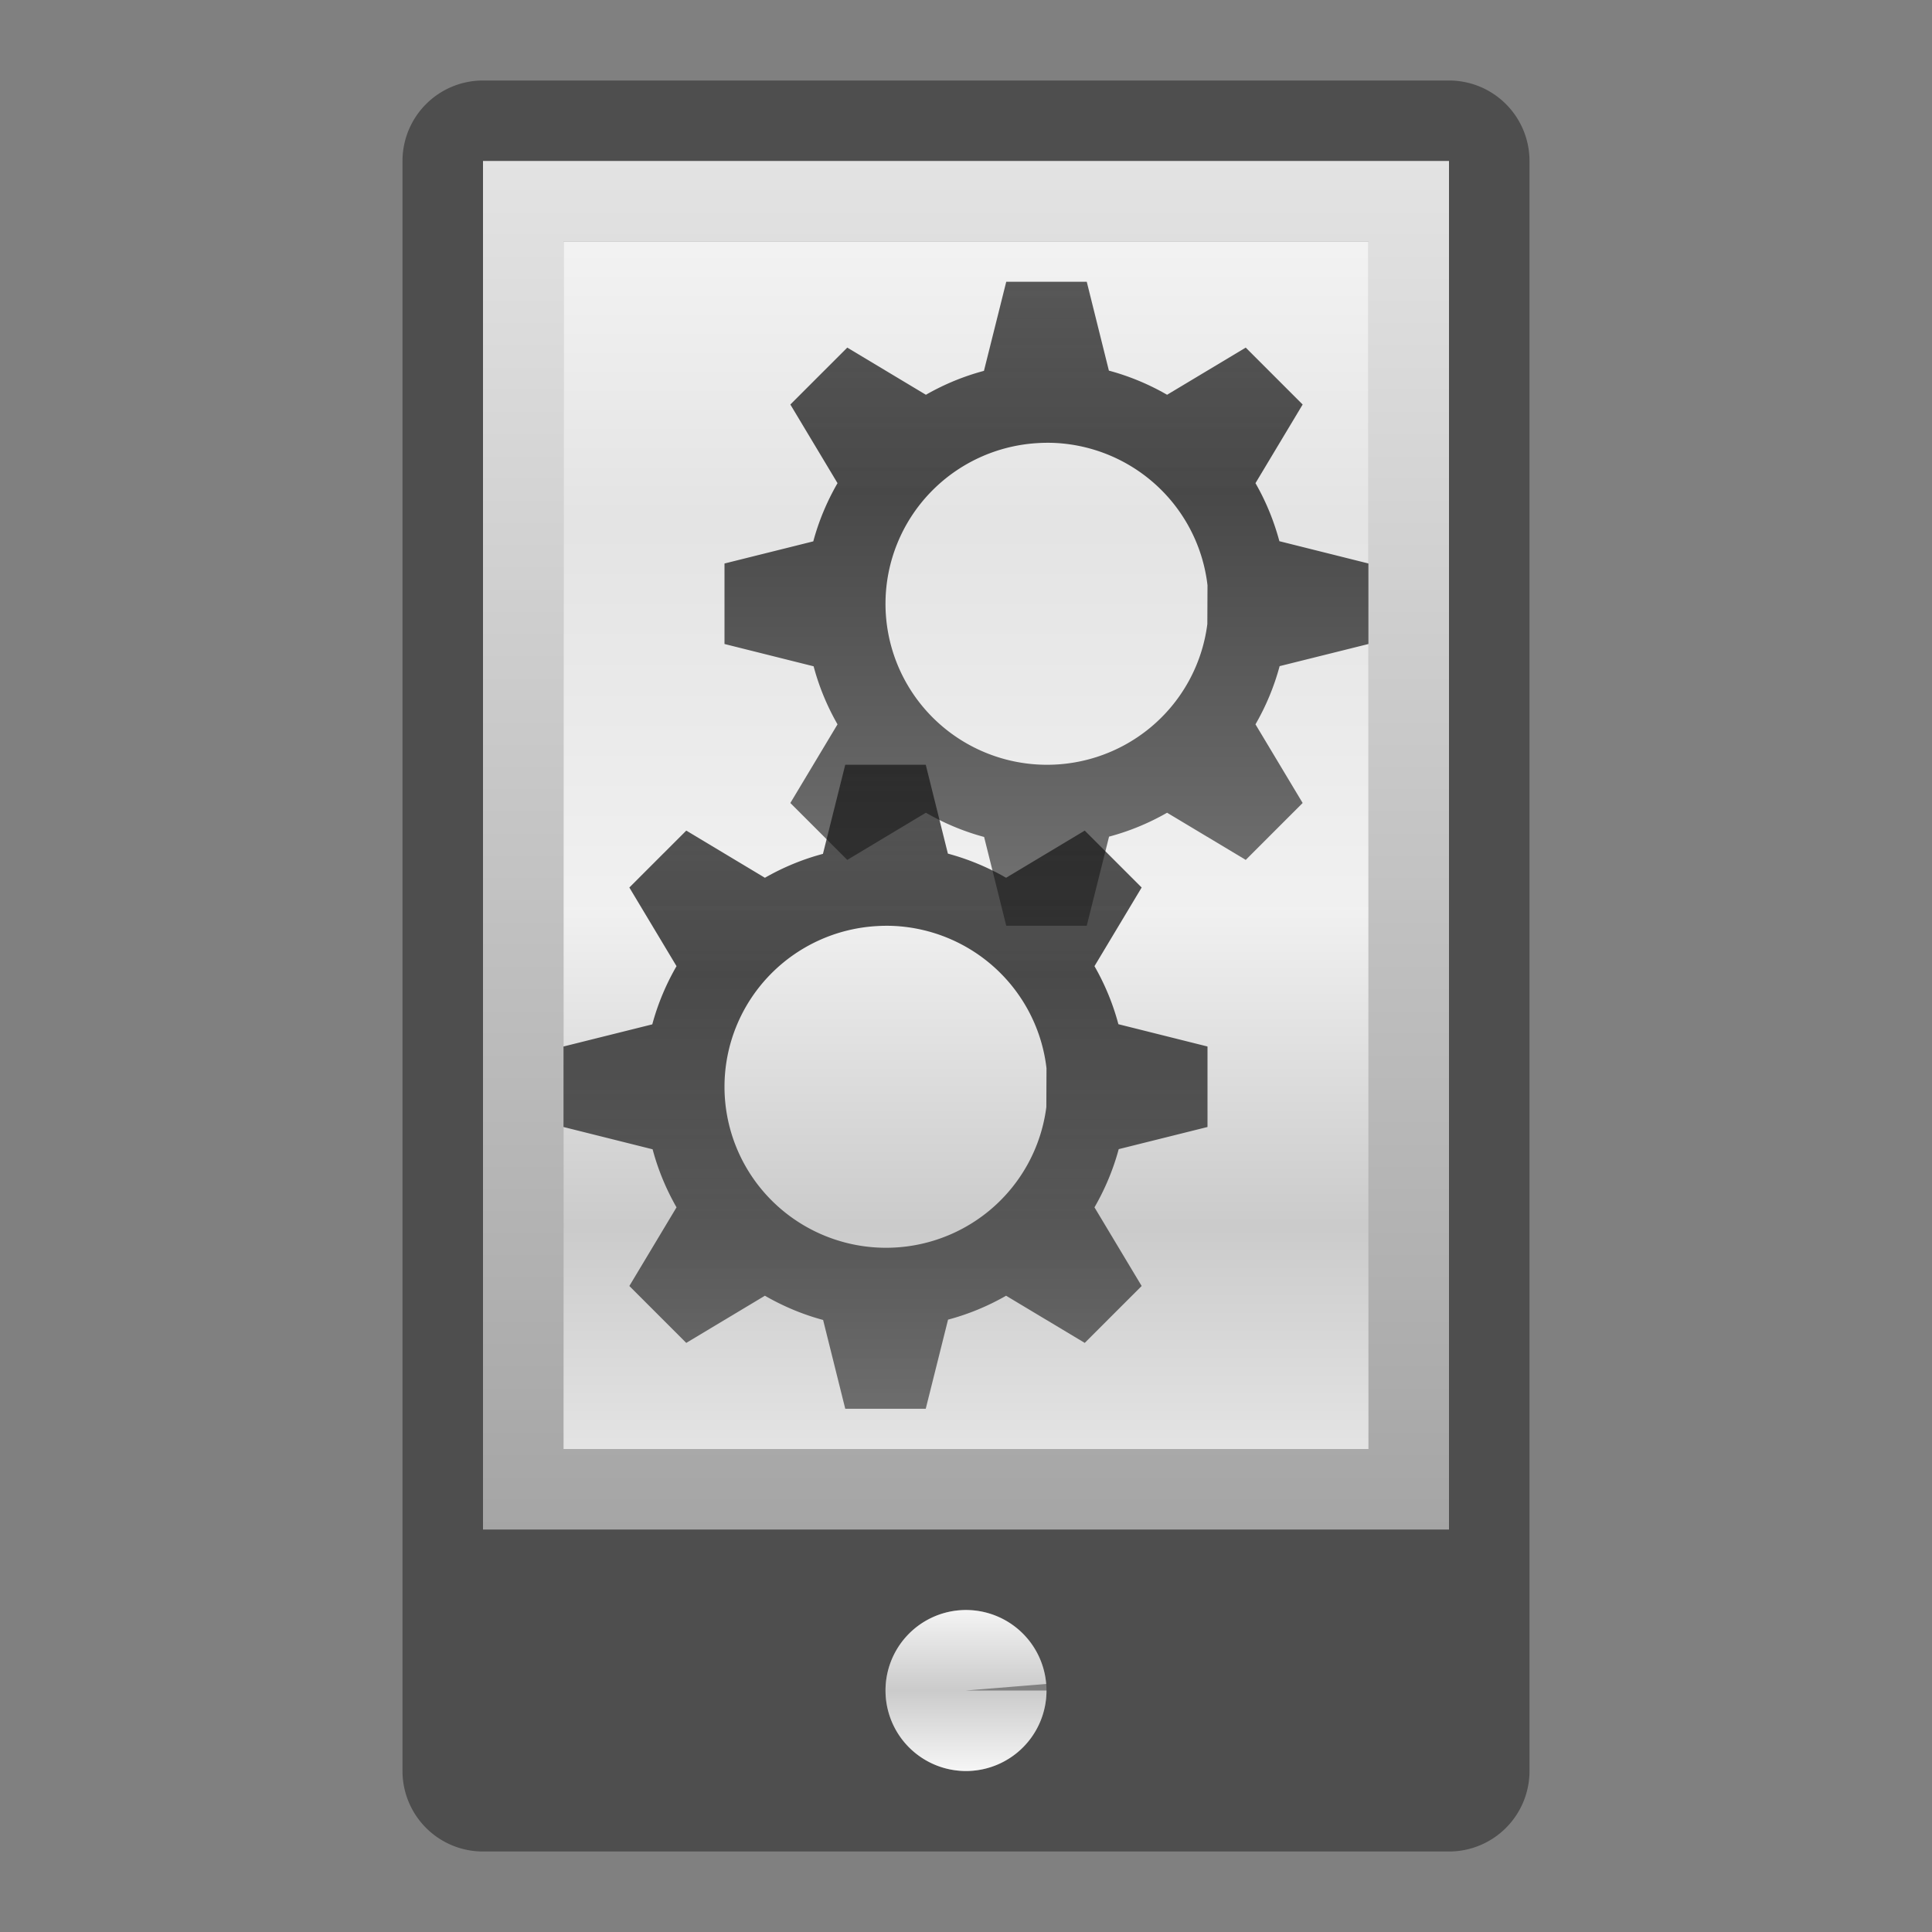 <?xml version="1.0" encoding="UTF-8" standalone="no"?>
<!-- Created with Inkscape (http://www.inkscape.org/) -->

<svg
   xmlns:dc="http://purl.org/dc/elements/1.1/"
   xmlns:cc="http://creativecommons.org/ns#"
   xmlns:rdf="http://www.w3.org/1999/02/22-rdf-syntax-ns#"
   xmlns:svg="http://www.w3.org/2000/svg"
   xmlns="http://www.w3.org/2000/svg"
   xmlns:xlink="http://www.w3.org/1999/xlink"
   xmlns:sodipodi="http://sodipodi.sourceforge.net/DTD/sodipodi-0.dtd"
   xmlns:inkscape="http://www.inkscape.org/namespaces/inkscape"
   id="svg14997"
   version="1.1"
   inkscape:version="0.91 r13725"
   width="24"
   height="24"
   sodipodi:docname="kdeconnect.svgz"
   style="display:inline">
  <rect width="100%" height="100%" fill="#808080" stroke="none"/>
  <defs
     id="defs15001">
    <linearGradient
       id="linearGradient4124">
      <stop
         id="stop4126"
         offset="0"
         style="stop-color:#ffffff;stop-opacity:0.784;" />
      <stop
         style="stop-color:#ffffff;stop-opacity:0.588;"
         offset="0.185"
         id="stop4128" />
      <stop
         style="stop-color:#ffffff;stop-opacity:0.885;"
         offset="0.447"
         id="stop4130" />
      <stop
         style="stop-color:#ffffff;stop-opacity:0.784;"
         offset="0.769"
         id="stop4132" />
      <stop
         id="stop4134"
         offset="1"
         style="stop-color:#ffffff;stop-opacity:0.899;" />
    </linearGradient>
    <linearGradient
       id="linearGradient16121">
      <stop
         style="stop-color:#ffffff;stop-opacity:0.151;"
         offset="0"
         id="stop16123" />
      <stop
         style="stop-color:#ffffff;stop-opacity:0.777;"
         offset="1"
         id="stop16125" />
    </linearGradient>
    <linearGradient
       id="linearGradient16006-3-9">
      <stop
         id="stop16016-1-7"
         offset="0"
         style="stop-color:#ffffff;stop-opacity:0.929;" />
      <stop
         id="stop16014-1-2"
         offset="0.5"
         style="stop-color:#ffffff;stop-opacity:0.588;" />
      <stop
         style="stop-color:#ffffff;stop-opacity:0.912;"
         offset="1"
         id="stop3998" />
    </linearGradient>
    <linearGradient
       inkscape:collect="always"
       xlink:href="#linearGradient16121"
       id="linearGradient4264"
       x1="13"
       y1="0"
       x2="13"
       y2="22"
       gradientUnits="userSpaceOnUse"
       gradientTransform="matrix(1,0,0,-1,0,24)" />
    <linearGradient
       inkscape:collect="always"
       xlink:href="#linearGradient16006-3-9"
       id="linearGradient4287"
       x1="12"
       y1="22"
       x2="12"
       y2="20"
       gradientUnits="userSpaceOnUse" />
    <linearGradient
       inkscape:collect="always"
       xlink:href="#linearGradient4124"
       id="linearGradient4303"
       x1="12"
       y1="18"
       x2="12"
       y2="3"
       gradientUnits="userSpaceOnUse" />
    <linearGradient
       id="linearGradient4082-8">
      <stop
         style="stop-color:#282828;stop-opacity:0.602;"
         offset="0"
         id="stop4084-8" />
      <stop
         id="stop3846"
         offset="0.647"
         style="stop-color:#1e1e1e;stop-opacity:0.786;" />
      <stop
         style="stop-color:#141414;stop-opacity:0.686;"
         offset="1"
         id="stop4090-8" />
    </linearGradient>
    <linearGradient
       inkscape:collect="always"
       xlink:href="#linearGradient4082-8"
       id="linearGradient4183"
       x1="13"
       y1="12"
       x2="13"
       y2="3"
       gradientUnits="userSpaceOnUse" />
    <linearGradient
       inkscape:collect="always"
       xlink:href="#linearGradient4082-8"
       id="linearGradient4191"
       x1="11"
       y1="18"
       x2="11"
       y2="9"
       gradientUnits="userSpaceOnUse" />
  </defs>
  <sodipodi:namedview
     pagecolor="#c4cbff"
     bordercolor="#666666"
     borderopacity="0.153"
     objecttolerance="10"
     gridtolerance="10"
     guidetolerance="10"
     inkscape:pageopacity="1"
     inkscape:pageshadow="2"
     inkscape:window-width="1920"
     inkscape:window-height="917"
     id="namedview14999"
     showgrid="true"
     inkscape:showpageshadow="true"
     inkscape:snap-bbox="true"
     inkscape:zoom="8"
     inkscape:cx="-27.332491"
     inkscape:cy="13.71027"
     inkscape:window-x="0"
     inkscape:window-y="0"
     inkscape:window-maximized="1"
     inkscape:current-layer="layer3"
     showguides="true"
     inkscape:guide-bbox="true"
     borderlayer="true"
     showborder="true"
     inkscape:object-nodes="true">
    <inkscape:grid
       type="xygrid"
       id="grid15007"
       empspacing="4"
       visible="true"
       enabled="true"
       snapvisiblegridlinesonly="true"
       dotted="true" />
  </sodipodi:namedview>
  <g
     inkscape:groupmode="layer"
     id="layer3"
     inkscape:label="Icon"
     style="display:inline">
    <g
       id="kdeconnect">
      <rect
         y="0"
         x="0"
         height="24"
         width="24"
         id="rect11043"
         style="fill:none;stroke:none" />
      <rect
         style="fill:url(#linearGradient4303);fill-opacity:1;stroke:none"
         id="rect4295"
         width="10"
         height="15"
         x="7"
         y="3" />
      <path
         style="opacity:1;fill:url(#linearGradient4183);fill-opacity:1;stroke:none;stroke-width:0.1;stroke-linecap:square;stroke-linejoin:miter;stroke-miterlimit:4;stroke-dasharray:none;stroke-dashoffset:0;stroke-opacity:1"
         d="m 12.5,3.5 -0.277,1.107 c -0.252,0.067 -0.494,0.167 -0.721,0.297 L 10.525,4.318 9.818,5.025 10.404,6.002 c -0.131,0.227 -0.233,0.47 -0.301,0.723 L 9,7 9,8 10.107,8.277 c 0.067,0.252 0.167,0.494 0.297,0.721 l -0.586,0.977 0.707,0.707 0.977,-0.586 c 0.227,0.131 0.47,0.233 0.723,0.301 L 12.5,11.5 l 1,0 0.277,-1.107 c 0.252,-0.067 0.494,-0.167 0.721,-0.297 l 0.977,0.586 0.707,-0.707 -0.586,-0.977 C 15.727,8.771 15.828,8.528 15.896,8.275 L 17,8 17,7 15.893,6.723 C 15.825,6.471 15.726,6.228 15.596,6.002 L 16.182,5.025 15.475,4.318 14.498,4.904 C 14.271,4.773 14.028,4.672 13.775,4.604 L 13.5,3.5 l -1,0 z m 0.598,2.002 A 2.007,2 0 0 1 15,7.27 L 14.998,7.752 A 2.007,2 0 0 1 12.875,9.496 2.007,2 0 0 1 11,7.488 a 2.007,2 0 0 1 1.896,-1.984 2.007,2 0 0 1 0.201,-0.002 z"
         id="rect4403"
         inkscape:connector-curvature="0" />
      <path
         inkscape:connector-curvature="0"
         style="fill:#000000;fill-opacity:0.392;fill-rule:evenodd;stroke:none;stroke-width:1px;stroke-linecap:butt;stroke-linejoin:miter;stroke-opacity:1"
         d="M 6,23 A 1,1 0 0 1 5,22 L 5,2 A 1,1 0 0 1 6,1 l 12,0 a 1,1 0 0 1 1,1 l 0,20 a 1,1 0 0 1 -1,1 L 6,23 Z m 6,-1 a 1,1 0 0 0 1,-1 1,1 0 0 0 -1,-1 1,1 0 0 0 -1,1 1,1 0 0 0 1,1 z M 6,19 18,19 18,2 6,2 6,19 Z"
         id="rect4171" />
      <path
         style="fill:url(#linearGradient4264);fill-opacity:1;stroke:none"
         d="M 6,19 6,2 18,2 18,19 Z M 7,18 17,18 17,3 7,3 Z"
         id="rect4253"
         inkscape:connector-curvature="0"
         sodipodi:nodetypes="cccccccccc" />
      <path
         style="fill:url(#linearGradient4287);fill-opacity:1;stroke:none"
         id="path4279"
         sodipodi:type="arc"
         sodipodi:cx="12"
         sodipodi:cy="21"
         sodipodi:rx="1"
         sodipodi:ry="1"
         sodipodi:start="0"
         sodipodi:end="6.2021528"
         d="m 13,21 a 1,1 0 0 1 -0.98,1 1,1 0 0 1 -1.019,-0.959 1,1 0 0 1 0.938,-1.039 1,1 0 0 1 1.057,0.917 L 12,21 Z" />
      <path
         inkscape:connector-curvature="0"
         style="display:inline;opacity:1;fill:url(#linearGradient4191);fill-opacity:1;stroke:none;stroke-width:0.1;stroke-linecap:square;stroke-linejoin:miter;stroke-miterlimit:4;stroke-dasharray:none;stroke-dashoffset:0;stroke-opacity:1"
         d="m 10.5,9.5 -0.277,1.107 c -0.252,0.067 -0.494,0.167 -0.721,0.297 l -0.977,-0.586 -0.707,0.707 0.586,0.977 c -0.131,0.227 -0.233,0.47 -0.301,0.723 L 7,13 l 0,1 1.107,0.277 c 0.067,0.252 0.167,0.494 0.297,0.721 l -0.586,0.977 0.707,0.707 0.977,-0.586 c 0.227,0.131 0.47,0.233 0.723,0.301 L 10.5,17.5 l 1,0 0.277,-1.107 c 0.252,-0.067 0.494,-0.167 0.721,-0.297 l 0.977,0.586 0.707,-0.707 -0.586,-0.977 c 0.131,-0.227 0.233,-0.47 0.301,-0.723 L 15,14 15,13 13.893,12.723 c -0.067,-0.252 -0.167,-0.494 -0.297,-0.721 l 0.586,-0.977 -0.707,-0.707 -0.977,0.586 C 12.271,10.773 12.028,10.672 11.775,10.604 L 11.5,9.5 l -1,0 z m 0.598,2.002 A 2.007,2 0 0 1 13,13.27 l -0.002,0.482 A 2.007,2 0 0 1 10.875,15.496 2.007,2 0 0 1 9,13.488 a 2.007,2 0 0 1 1.896,-1.984 2.007,2 0 0 1 0.201,-0.002 z"
         id="rect4403-5" />
    </g>
  </g>
</svg>
